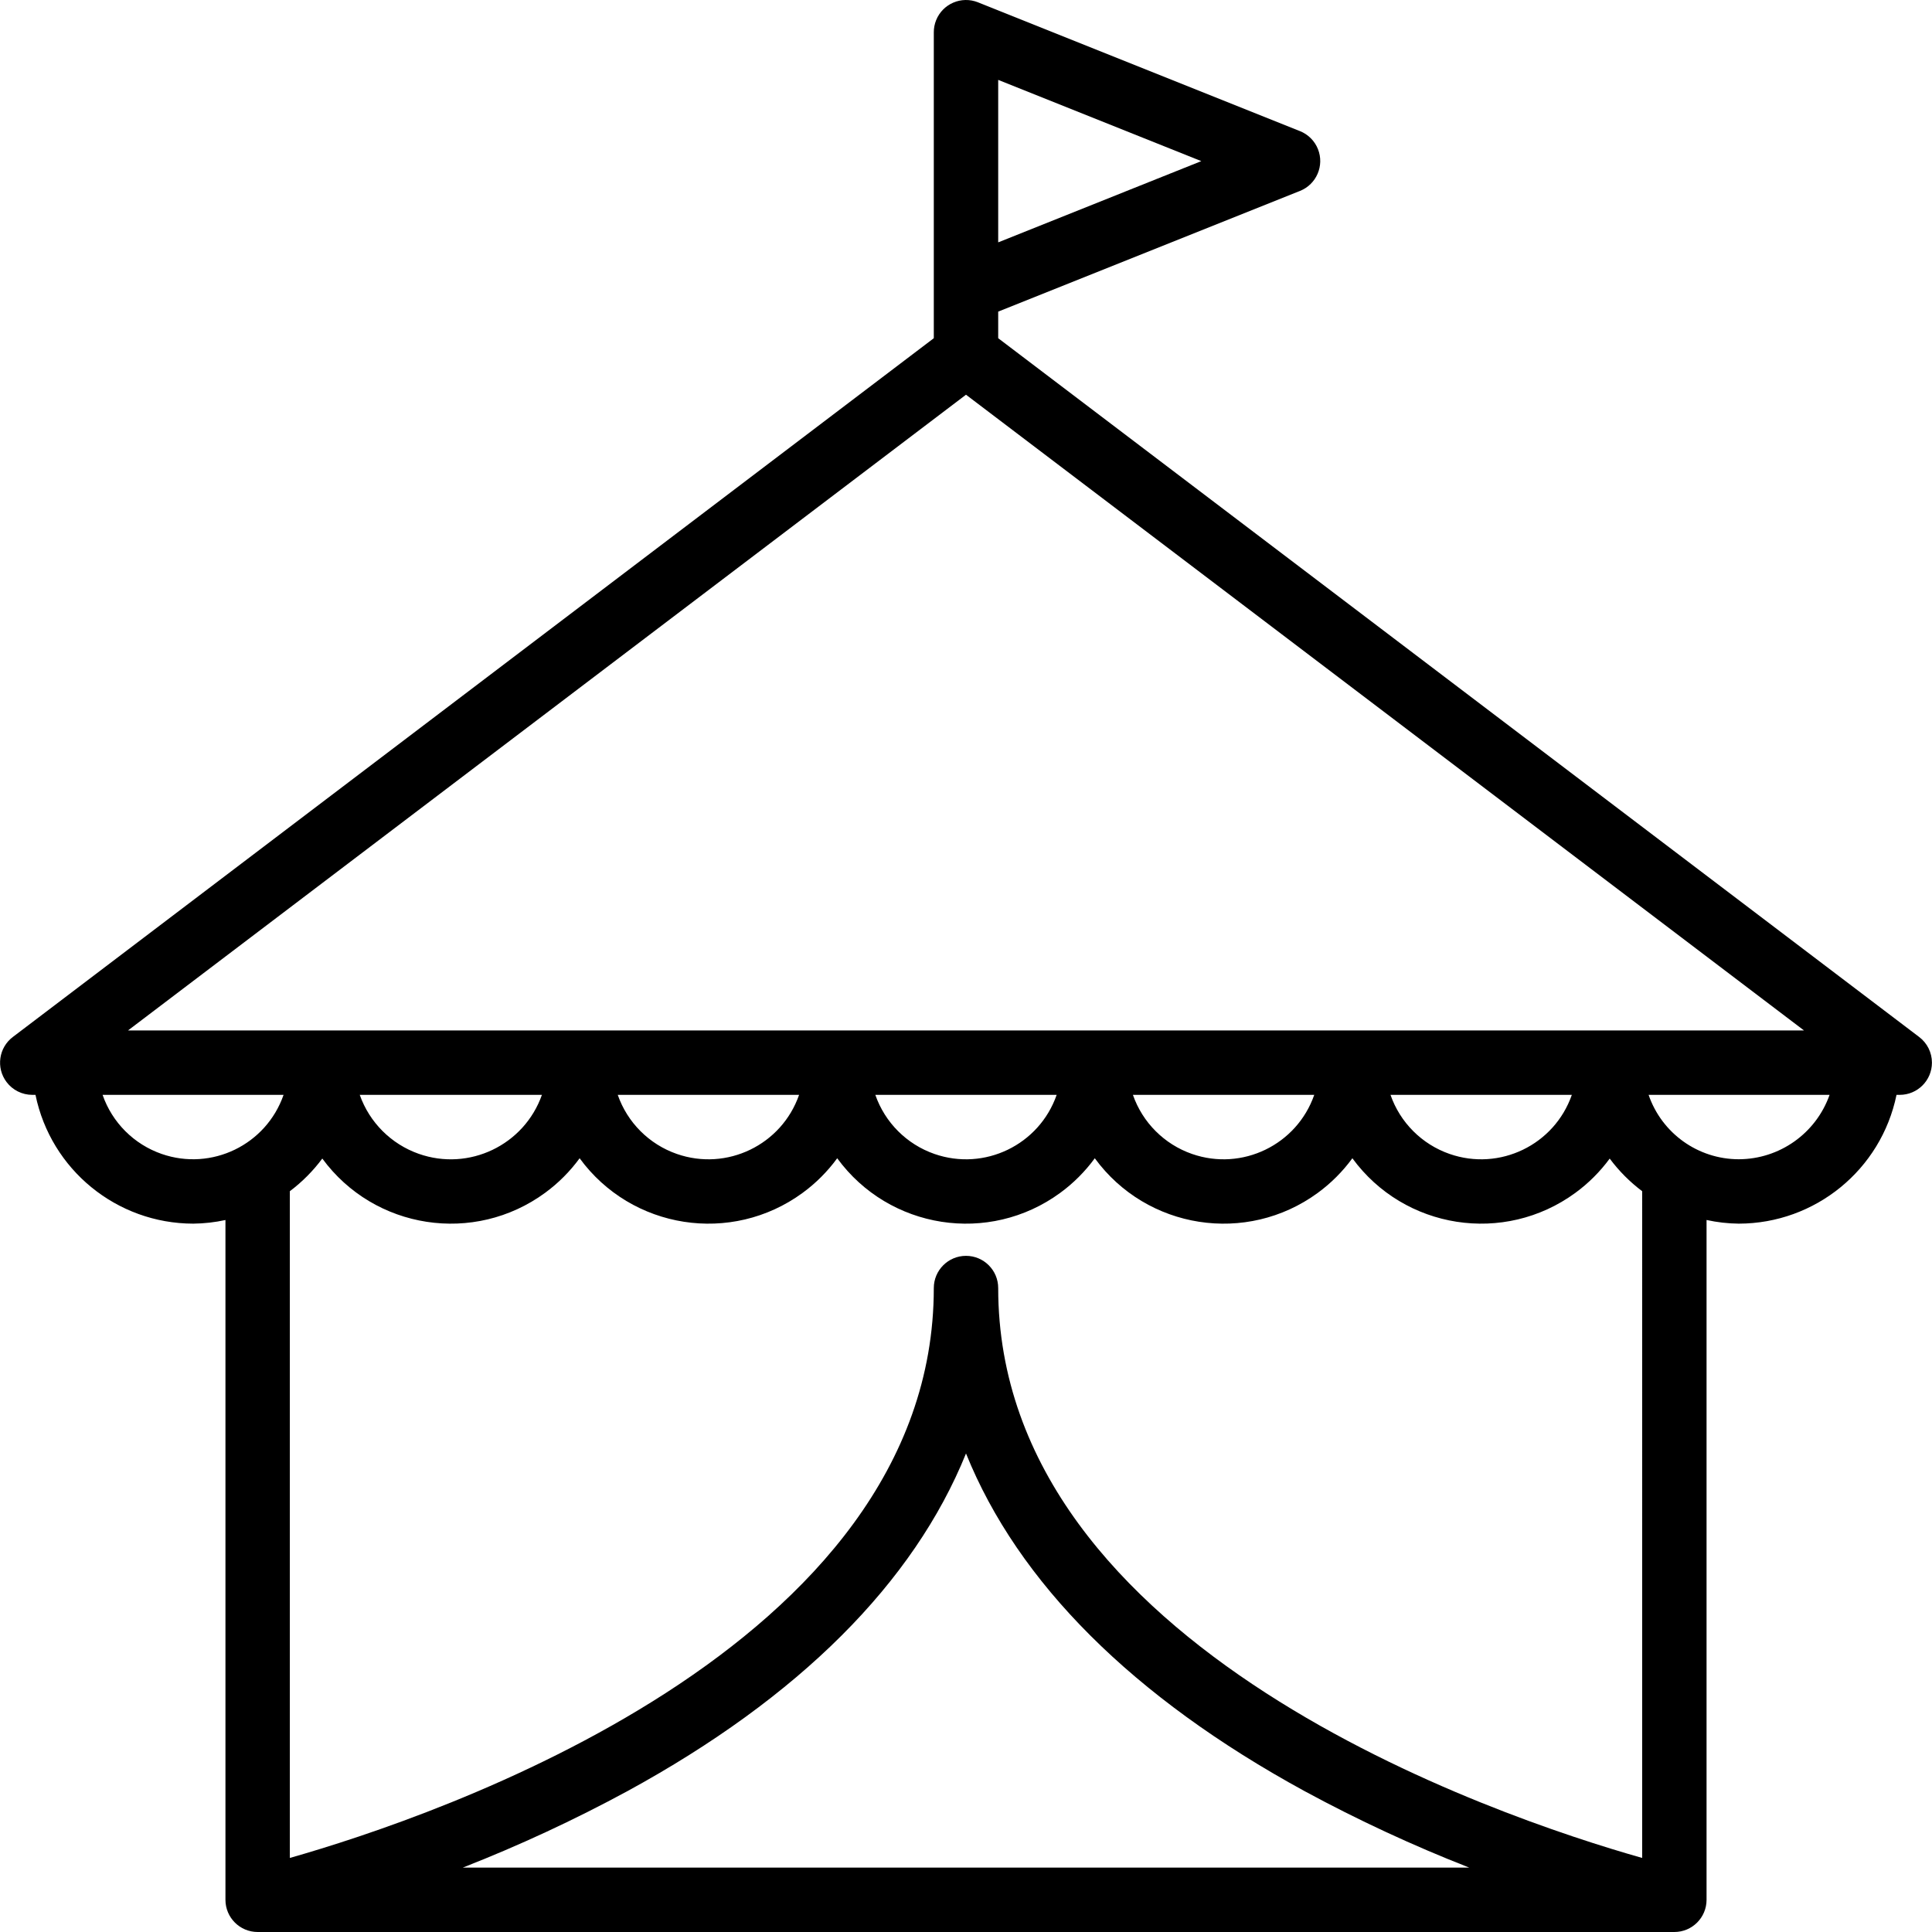 <?xml version="1.0" encoding="iso-8859-1"?>
<!-- Generator: Adobe Illustrator 19.0.0, SVG Export Plug-In . SVG Version: 6.00 Build 0)  -->
<svg version="1.1" id="Capa_1" xmlns="http://www.w3.org/2000/svg" xmlns:xlink="http://www.w3.org/1999/xlink" x="0px" y="0px"
	 viewBox="0 0 480.032 480.032" style="enable-background:new 0 0 480.032 480.032;" xml:space="preserve">
<g>
	<g>
		<path d="M476.816,257.632l-228.8-173.6v-6.608l74.976-29.984c4.105-1.635,6.107-6.288,4.471-10.393
			c-0.813-2.041-2.43-3.658-4.471-4.471l-80-32c-4.101-1.644-8.758,0.349-10.402,4.45c-0.383,0.956-0.578,1.977-0.574,3.006v76
			l-228.8,173.6c-3.535,2.651-4.251,7.665-1.6,11.2c1.511,2.014,3.882,3.2,6.4,3.2h0.8c3.827,18.611,20.199,31.976,39.2,32
			c2.69-0.028,5.371-0.331,8-0.904v168.904c0,4.418,3.582,8,8,8h352c4.418,0,8-3.582,8-8V303.12c2.628,0.579,5.309,0.885,8,0.912
			c19.001-0.024,35.373-13.389,39.2-32h0.8c4.418,0,8-3.582,8-8C480.016,261.514,478.831,259.143,476.816,257.632z M248.016,19.848
			l50.464,20.184l-50.464,20.184V19.848z M240.016,98.072l208.216,157.96H31.8L240.016,98.072z M390.544,272.032
			c-4.335,12.442-17.935,19.014-30.376,14.68c-6.877-2.396-12.284-7.802-14.68-14.68H390.544z M326.544,272.032
			c-4.335,12.442-17.935,19.014-30.376,14.68c-6.877-2.396-12.284-7.802-14.68-14.68H326.544z M262.544,272.032
			c-4.335,12.442-17.935,19.014-30.376,14.68c-6.877-2.396-12.284-7.802-14.68-14.68H262.544z M198.544,272.032
			c-4.335,12.442-17.935,19.014-30.376,14.68c-6.877-2.396-12.284-7.802-14.68-14.68H198.544z M134.648,272.032
			c-4.411,12.499-18.12,19.056-30.619,14.645c-6.845-2.416-12.229-7.8-14.645-14.645H134.648z M40.168,286.712
			c-6.882-2.389-12.291-7.798-14.68-14.68h44.968C66.146,284.45,52.585,291.022,40.168,286.712z M114.984,464.032
			c13.999-5.479,27.646-11.816,40.864-18.976c42.76-23.328,71.2-51.856,84.168-83.92c12.936,32.064,41.408,60.592,84.168,83.92
			c13.218,7.16,26.865,13.497,40.864,18.976H114.984z M408.016,461.632c-36-10.208-160-51.896-160-141.6c0-4.418-3.582-8-8-8
			s-8,3.582-8,8c0,89.6-124,131.36-160,141.6V295.968c3.063-2.303,5.779-5.035,8.064-8.112c12.95,17.641,37.748,21.444,55.389,8.494
			c3.271-2.401,6.153-5.29,8.547-8.566c12.913,17.673,37.708,21.532,55.382,8.618c3.3-2.411,6.207-5.318,8.618-8.618
			c12.913,17.673,37.708,21.532,55.382,8.618c3.3-2.411,6.207-5.318,8.618-8.618c12.913,17.673,37.708,21.532,55.382,8.618
			c3.3-2.411,6.207-5.318,8.618-8.618c12.915,17.672,37.711,21.527,55.383,8.612c3.27-2.39,6.155-5.268,8.554-8.532
			c2.287,3.073,5.003,5.802,8.064,8.104V461.632z M432.016,288.032c-10.115-0.01-19.11-6.435-22.4-16h44.968
			C451.201,281.601,442.165,288.007,432.016,288.032z"/>
	</g>
</g>
<g>
</g>
<g>
</g>
<g>
</g>
<g>
</g>
<g>
</g>
<g>
</g>
<g>
</g>
<g>
</g>
<g>
</g>
<g>
</g>
<g>
</g>
<g>
</g>
<g>
</g>
<g>
</g>
<g>
</g>
</svg>

